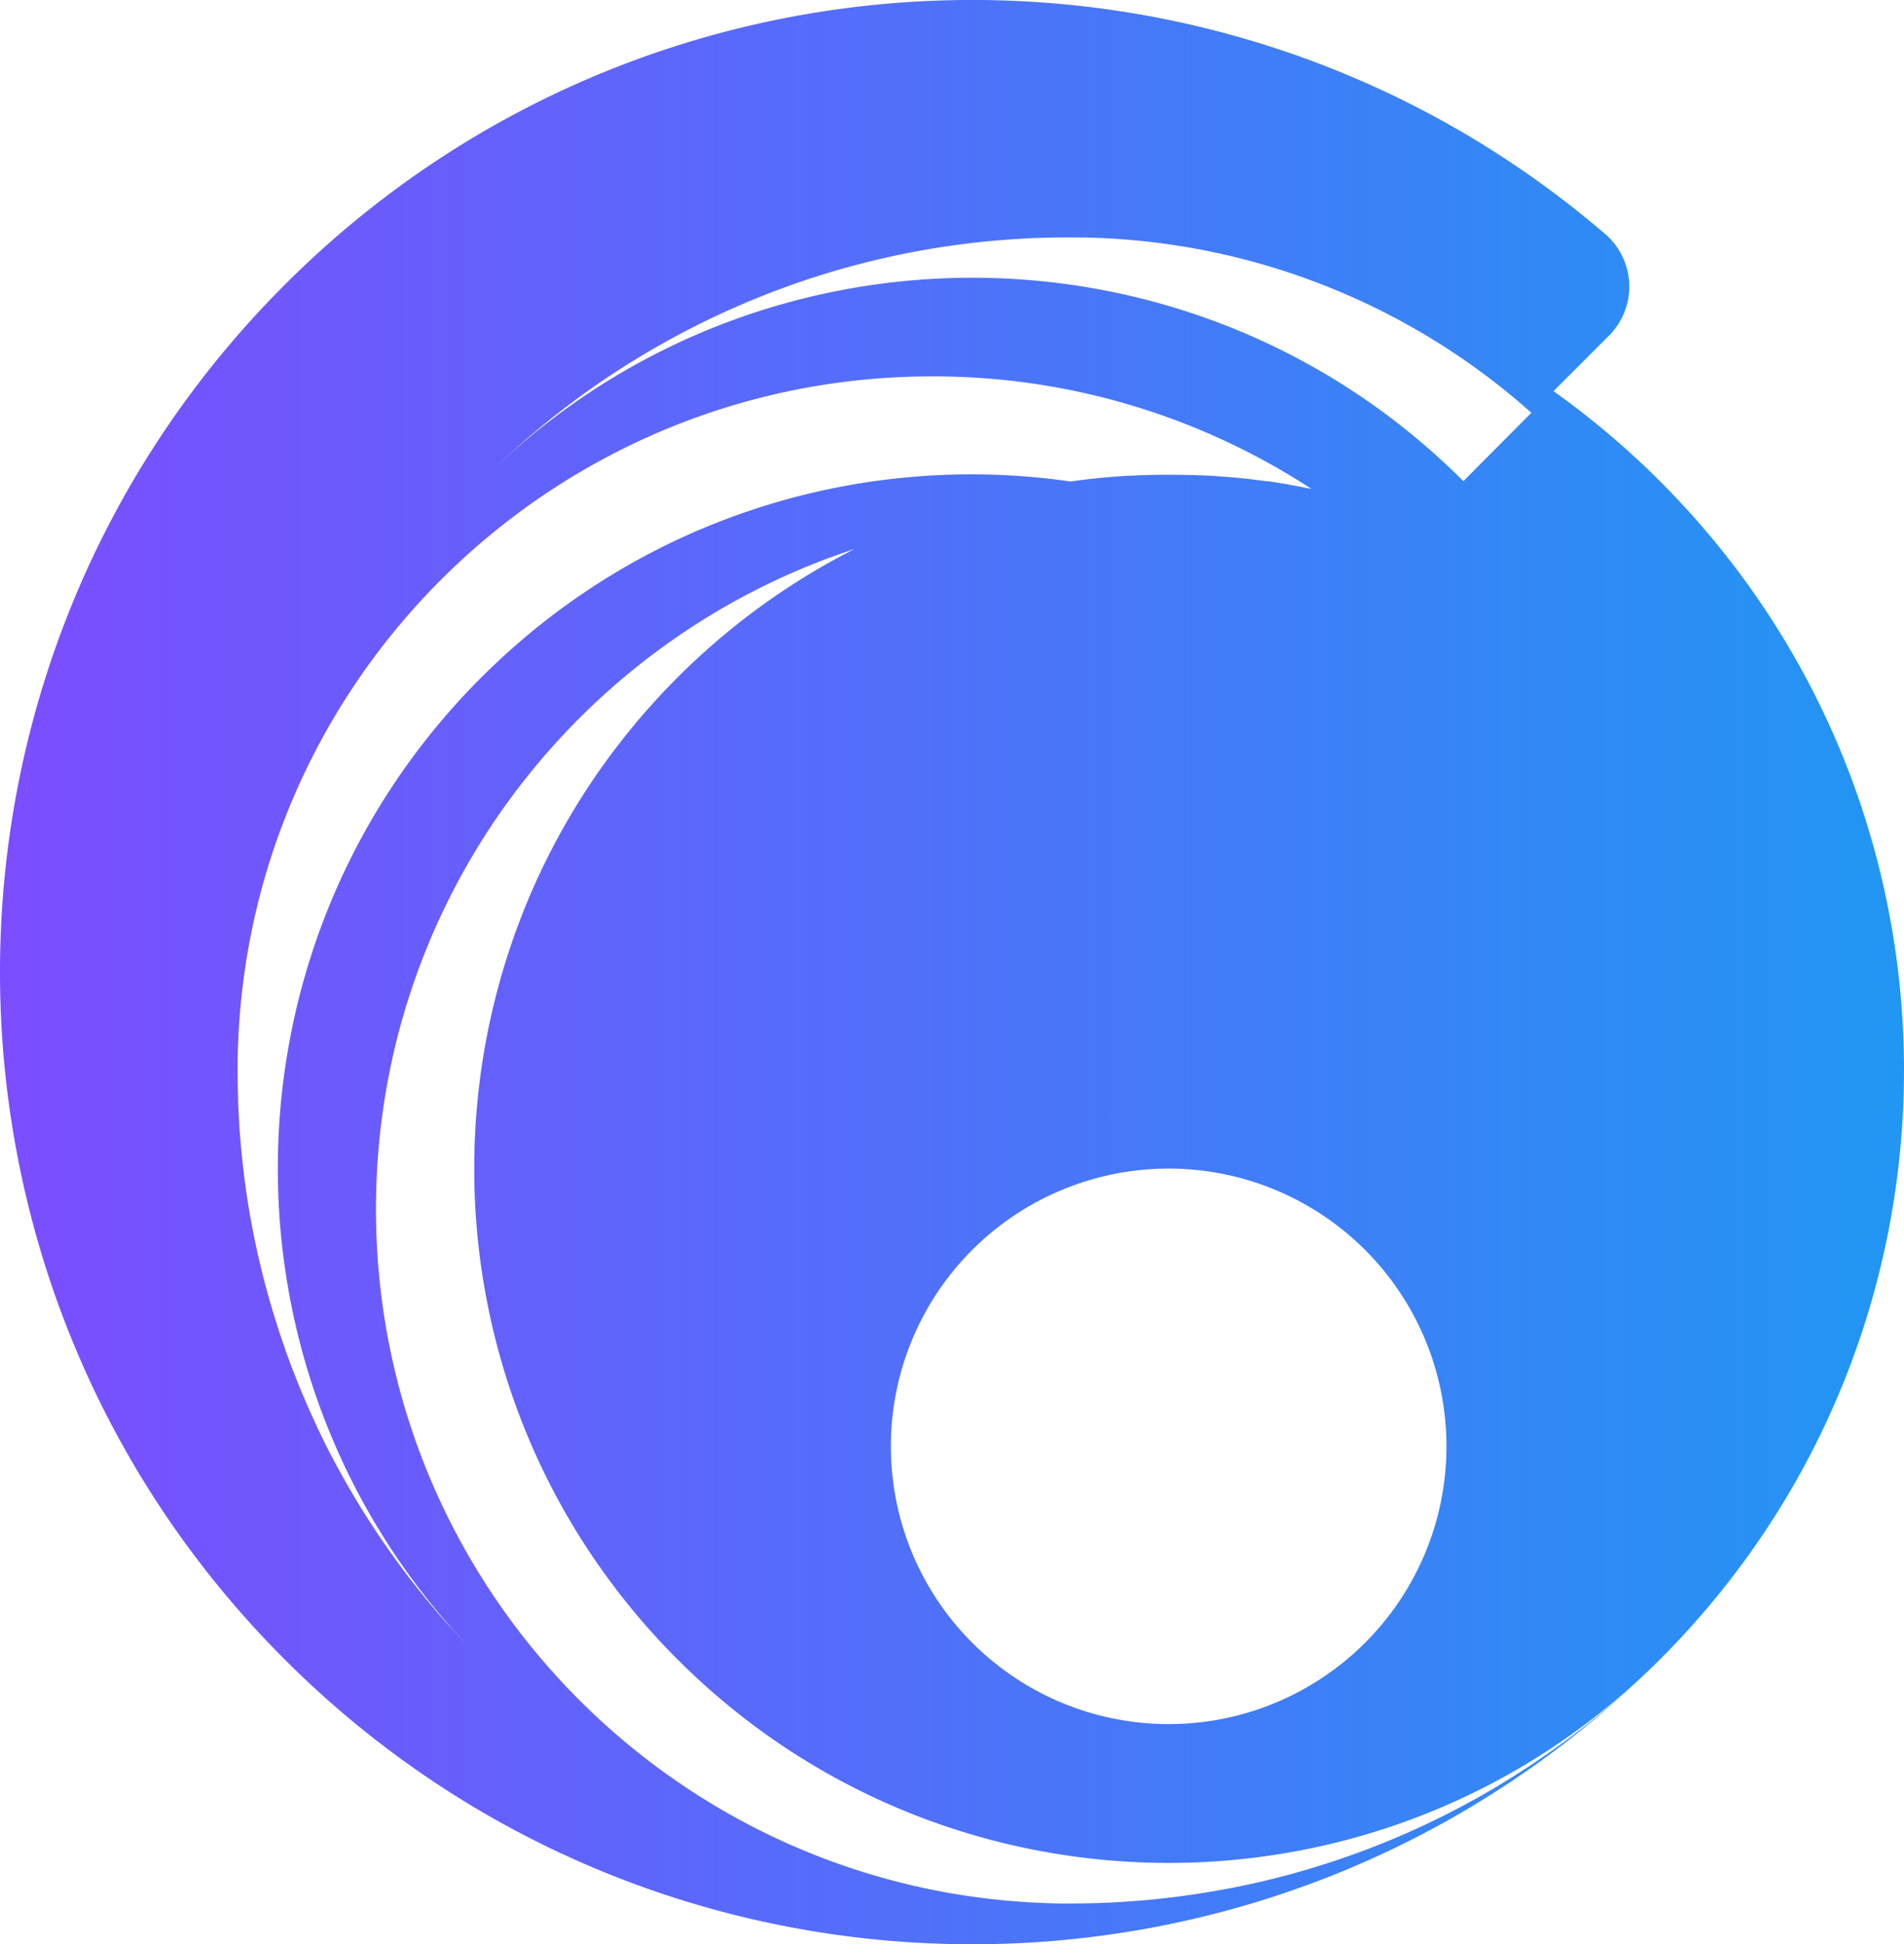 <svg xmlns="http://www.w3.org/2000/svg" xmlns:xlink="http://www.w3.org/1999/xlink" viewBox="0 0 979.1 1000"><defs><style>.cls-1{fill:url(#linear-gradient);}</style><linearGradient id="linear-gradient" y1="500" x2="979.1" y2="500" gradientUnits="userSpaceOnUse"><stop offset="0" stop-color="#7c4dff"/><stop offset="1" stop-color="#2196f3"/></linearGradient></defs><title>Asset 1</title><g id="Layer_2" data-name="Layer 2"><g id="Layer_1-2" data-name="Layer 1"><path class="cls-1" d="M853.57,247.46a431.5,431.5,0,0,0-54.72-46.29h0l28.85-28.85a35.71,35.71,0,0,0-1.45-51.24C629.81-48.41,332.85-40,146.45,146.44c-195.27,195.27-195.27,511.86,0,707.12,192.55,192.55,503.05,195.21,698.88,8,2.64-2.53,5.28-5.07,7.88-7.66l-.72.69q-3.19,3.18-6.45,6.28l-.71.69a430.64,430.64,0,0,1-40.87,34.24l-.18.13q-3.57,2.64-7.21,5.18l-1.44,1c-2.2,1.54-4.42,3-6.64,4.52-.72.48-1.42,1-2.14,1.45-2.09,1.39-4.2,2.73-6.32,4.08-.85.55-1.7,1.11-2.56,1.65-2,1.27-4.08,2.5-6.12,3.74L769,919.35c-2,1.17-4,2.31-6,3.45-1,.59-2.08,1.21-3.13,1.79-1.94,1.09-3.9,2.14-5.85,3.2-1.12.6-2.23,1.22-3.35,1.81-1.92,1-3.84,2-5.77,3-1.18.6-2.34,1.21-3.52,1.79-1.91.95-3.82,1.86-5.74,2.78-1.21.58-2.42,1.17-3.64,1.74-1.9.89-3.81,1.75-5.72,2.6-1.25.56-2.49,1.14-3.74,1.68-1.89.83-3.79,1.63-5.69,2.43-1.29.54-2.57,1.09-3.86,1.62-1.88.77-3.77,1.5-5.66,2.24-1.32.52-2.64,1-4,1.56-1.87.71-3.75,1.39-5.63,2.08-1.35.49-2.7,1-4.06,1.48-1.87.66-3.74,1.29-5.61,1.92-1.39.47-2.77.94-4.15,1.39-1.86.61-3.73,1.19-5.59,1.77-1.41.44-2.82.89-4.24,1.31-1.86.56-3.72,1.09-5.58,1.62l-4.3,1.22q-2.78.75-5.57,1.47c-1.45.38-2.9.76-4.36,1.12q-2.78.69-5.56,1.33c-1.47.35-3,.69-4.42,1-1.85.42-3.7.8-5.54,1.19l-4.48.93-5.54,1-4.53.82-5.52.91c-1.52.24-3,.49-4.58.72-1.83.27-3.66.52-5.5.77-1.54.21-3.08.42-4.63.61-1.82.23-3.65.44-5.47.65l-4.68.5c-1.82.18-3.63.35-5.45.51l-4.72.39c-1.82.14-3.63.27-5.44.38-1.58.11-3.16.2-4.75.29-1.8.09-3.61.18-5.42.25l-4.78.17c-1.79,0-3.59.09-5.39.12-1.6,0-3.21,0-4.81.06q-2.68,0-5.37,0c-1.62,0-3.23,0-4.84-.06l-2.38-.06c-192.6-5.32-347.1-163.11-347.1-357,0-158.44,103.18-292.76,246-339.49a356.82,356.82,0,0,0-90.9,66C209,488,209,714.09,348.48,853.56c139.12,139.12,364.45,139.46,504,1.05l1.08-1.05C1020.94,686.19,1020.94,414.83,853.57,247.46Zm-606.1,101C110.52,485.42,108.05,705.89,240,845.87c-.55-.58-1.12-1.15-1.67-1.74q-3.36-3.57-6.63-7.21l-.95-1c-.31-.34-.61-.69-.92-1l-.92-1,0,0c-2.07-2.36-4.13-4.73-6.14-7.12l-.2-.23-.25-.3a430.33,430.33,0,0,1-36.39-50.24c-.11-.16-.21-.33-.31-.49-1.83-3-3.61-6-5.37-9-.46-.8-.93-1.6-1.4-2.4q-2.39-4.17-4.69-8.39c-.39-.72-.8-1.43-1.18-2.15q-2.85-5.26-5.55-10.62l0-.07q-2.38-4.75-4.64-9.54l-.09-.17,0-.1q-1.87-4-3.66-8l-.18-.41q-1.84-4.15-3.6-8.34c-.42-1-.84-2-1.24-3h0c-.2-.51-.4-1-.61-1.52l-1.74-4.39-.51-1.31c-.16-.41-.33-.83-.49-1.25s-.38-.95-.56-1.43h0c-.71-1.86-1.39-3.73-2.07-5.6v0h0l-.59-1.62c-.29-.79-.58-1.57-.86-2.36l0-.09h0c-.36-1-.71-2.06-1.06-3.1-.84-2.44-1.68-4.9-2.48-7.36-.34-1.05-.67-2.11-1-3.17-.77-2.44-1.53-4.88-2.25-7.33-.4-1.36-.8-2.72-1.19-4.08q-.91-3.24-1.79-6.49c-.31-1.16-.63-2.33-.93-3.49v0c-.11-.43-.23-.87-.34-1.31q-.76-3-1.48-6l-.63-2.63-.12-.53-.45-1.93q-.69-3-1.33-6.07c-.1-.47-.21-.95-.31-1.43s-.23-1.12-.35-1.69l-.36-1.76q-.69-3.42-1.32-6.86l-.45-2.5c-.09-.52-.19-1-.28-1.55q-.61-3.51-1.15-7c-.18-1.09-.35-2.18-.52-3.27-.13-.88-.25-1.77-.37-2.65-.26-1.85-.52-3.71-.76-5.57v0c-.07-.52-.13-1-.2-1.56,0-.1,0-.2,0-.3-.17-1.32-.32-2.63-.47-4-.24-2.14-.49-4.29-.7-6.43-.18-1.74-.34-3.49-.49-5.23h0c-.08-.89-.15-1.79-.23-2.69-.05-.67-.11-1.34-.16-2h0c-.14-1.81-.26-3.62-.38-5.44h0c0-.57-.06-1.14-.1-1.71l-.18-3c0-.07,0-.14,0-.21-.12-2.35-.22-4.71-.31-7.06,0-.41,0-.81,0-1.21l-.06-1.72c-.05-1.67-.09-3.35-.12-5s0-3.52-.06-5.28,0-3.24,0-4.87c0-2.26,0-4.52.1-6.78,0-.28,0-.56,0-.84,5.32-192.6,163.11-347.1,357-347.1A355.46,355.46,0,0,1,674.44,251.5h0L673,251.2l-1.44-.29-1.83-.37-1.57-.29c-1.78-.34-3.57-.67-5.35-1L661.4,249l-1.49-.26c-2.56-.42-5.13-.83-7.69-1.2l-.22,0-.4,0-.24,0c-2.32-.33-4.64-.63-7-.92l-1.83-.22-1.08-.13c-1.61-.18-3.23-.32-4.85-.48-1.19-.12-2.37-.25-3.56-.36l-.55,0-1.61-.14-4.07-.32-1.8-.12c-1.06-.07-2.11-.15-3.17-.21l-.92,0-2.91-.15-.93,0c-1.68-.08-3.37-.14-5.06-.19l-.87,0-2-.05-1.56,0-5.59-.06H599.5q-4,0-8,.12h-.34l-.79,0c-2.33.06-4.66.16-7,.27l-1.49.07-.63,0-.48,0q-3.48.19-7,.46h-.07l-2.2.18-1.44.12-4.23.39-1.47.15-3.36.36-1.16.13-1.58.2c-1.75.21-3.49.44-5.24.67-.84.11-1.68.2-2.53.32h0C443.15,232.18,330.1,265.84,247.47,348.48ZM702,844.9a142.86,142.86,0,1,1,0-202A142.86,142.86,0,0,1,702,844.9Zm50.51-597.44c-137.1-137.1-357.92-139.43-497.87-7,.71-.68,1.42-1.37,2.15-2.05l1.21-1.13,3.13-2.9,3.15-2.86,2.84-2.52,1.26-1.11c1.35-1.18,2.7-2.36,4.06-3.52l1.52-1.29,1.43-1.2q2.63-2.2,5.28-4.36l.89-.74.28-.22q4.35-3.5,8.8-6.89l1.62-1.22q4.47-3.39,9-6.66l1.13-.8q4.45-3.18,9-6.23c.28-.19.56-.39.84-.57q4.74-3.18,9.58-6.23l1.57-1c3.27-2,6.57-4.07,9.9-6l.3-.18q5-2.93,10.06-5.72l1.12-.62q5.07-2.77,10.23-5.42c.45-.24.91-.46,1.36-.69q5-2.56,10.12-5l1-.48h0l.68-.32.32-.15h0q3-1.41,6.06-2.77l.1-.05,1.09-.49.34-.15h0l4.11-1.8,1.65-.71,2.25-1h0l.37-.16,1.29-.54.87-.36.38-.16.11,0h0l2.45-1,4-1.6,1-.4.5-.2h0l.88-.34.94-.37.46-.18,1-.36q2.4-.91,4.82-1.78l1.39-.51,2.69-1h0c1.85-.65,3.71-1.28,5.57-1.91h0l3.81-1.28,1.63-.52c1.43-.46,2.86-.92,4.3-1.36l1.61-.5,3.63-1.11h0c1.52-.46,3-.89,4.56-1.33l3-.85.77-.21.95-.26.58-.15.84-.23.8-.21h0l2.91-.77,3.31-.85h0l1.55-.38.3-.07,1.71-.42,3-.72,2.33-.54.95-.22,2.1-.46,1.21-.27,3.06-.66,1.14-.23h0l.78-.16.57-.12.82-.16,3.19-.64,3.81-.72,1.28-.23,2.26-.4,1.2-.21.07,0,1.58-.27c1-.17,2.08-.35,3.12-.51q5.46-.89,10.94-1.62c.53-.08,1.06-.14,1.6-.21q5.54-.74,11.1-1.32l3.38-.35.21,0,.8-.07,3.43-.31.41,0h0l2.89-.25,1.19-.1q3.88-.28,7.77-.51l1-.06c2.61-.15,5.21-.27,7.82-.37h.28l.73,0h0q3.95-.14,7.9-.21h.88c2.7,0,5.4-.06,8.1,0h.9l1.88,0,1.91,0c2.1,0,4.2.1,6.3.16a355.69,355.69,0,0,1,224.55,90Z"/></g></g></svg>